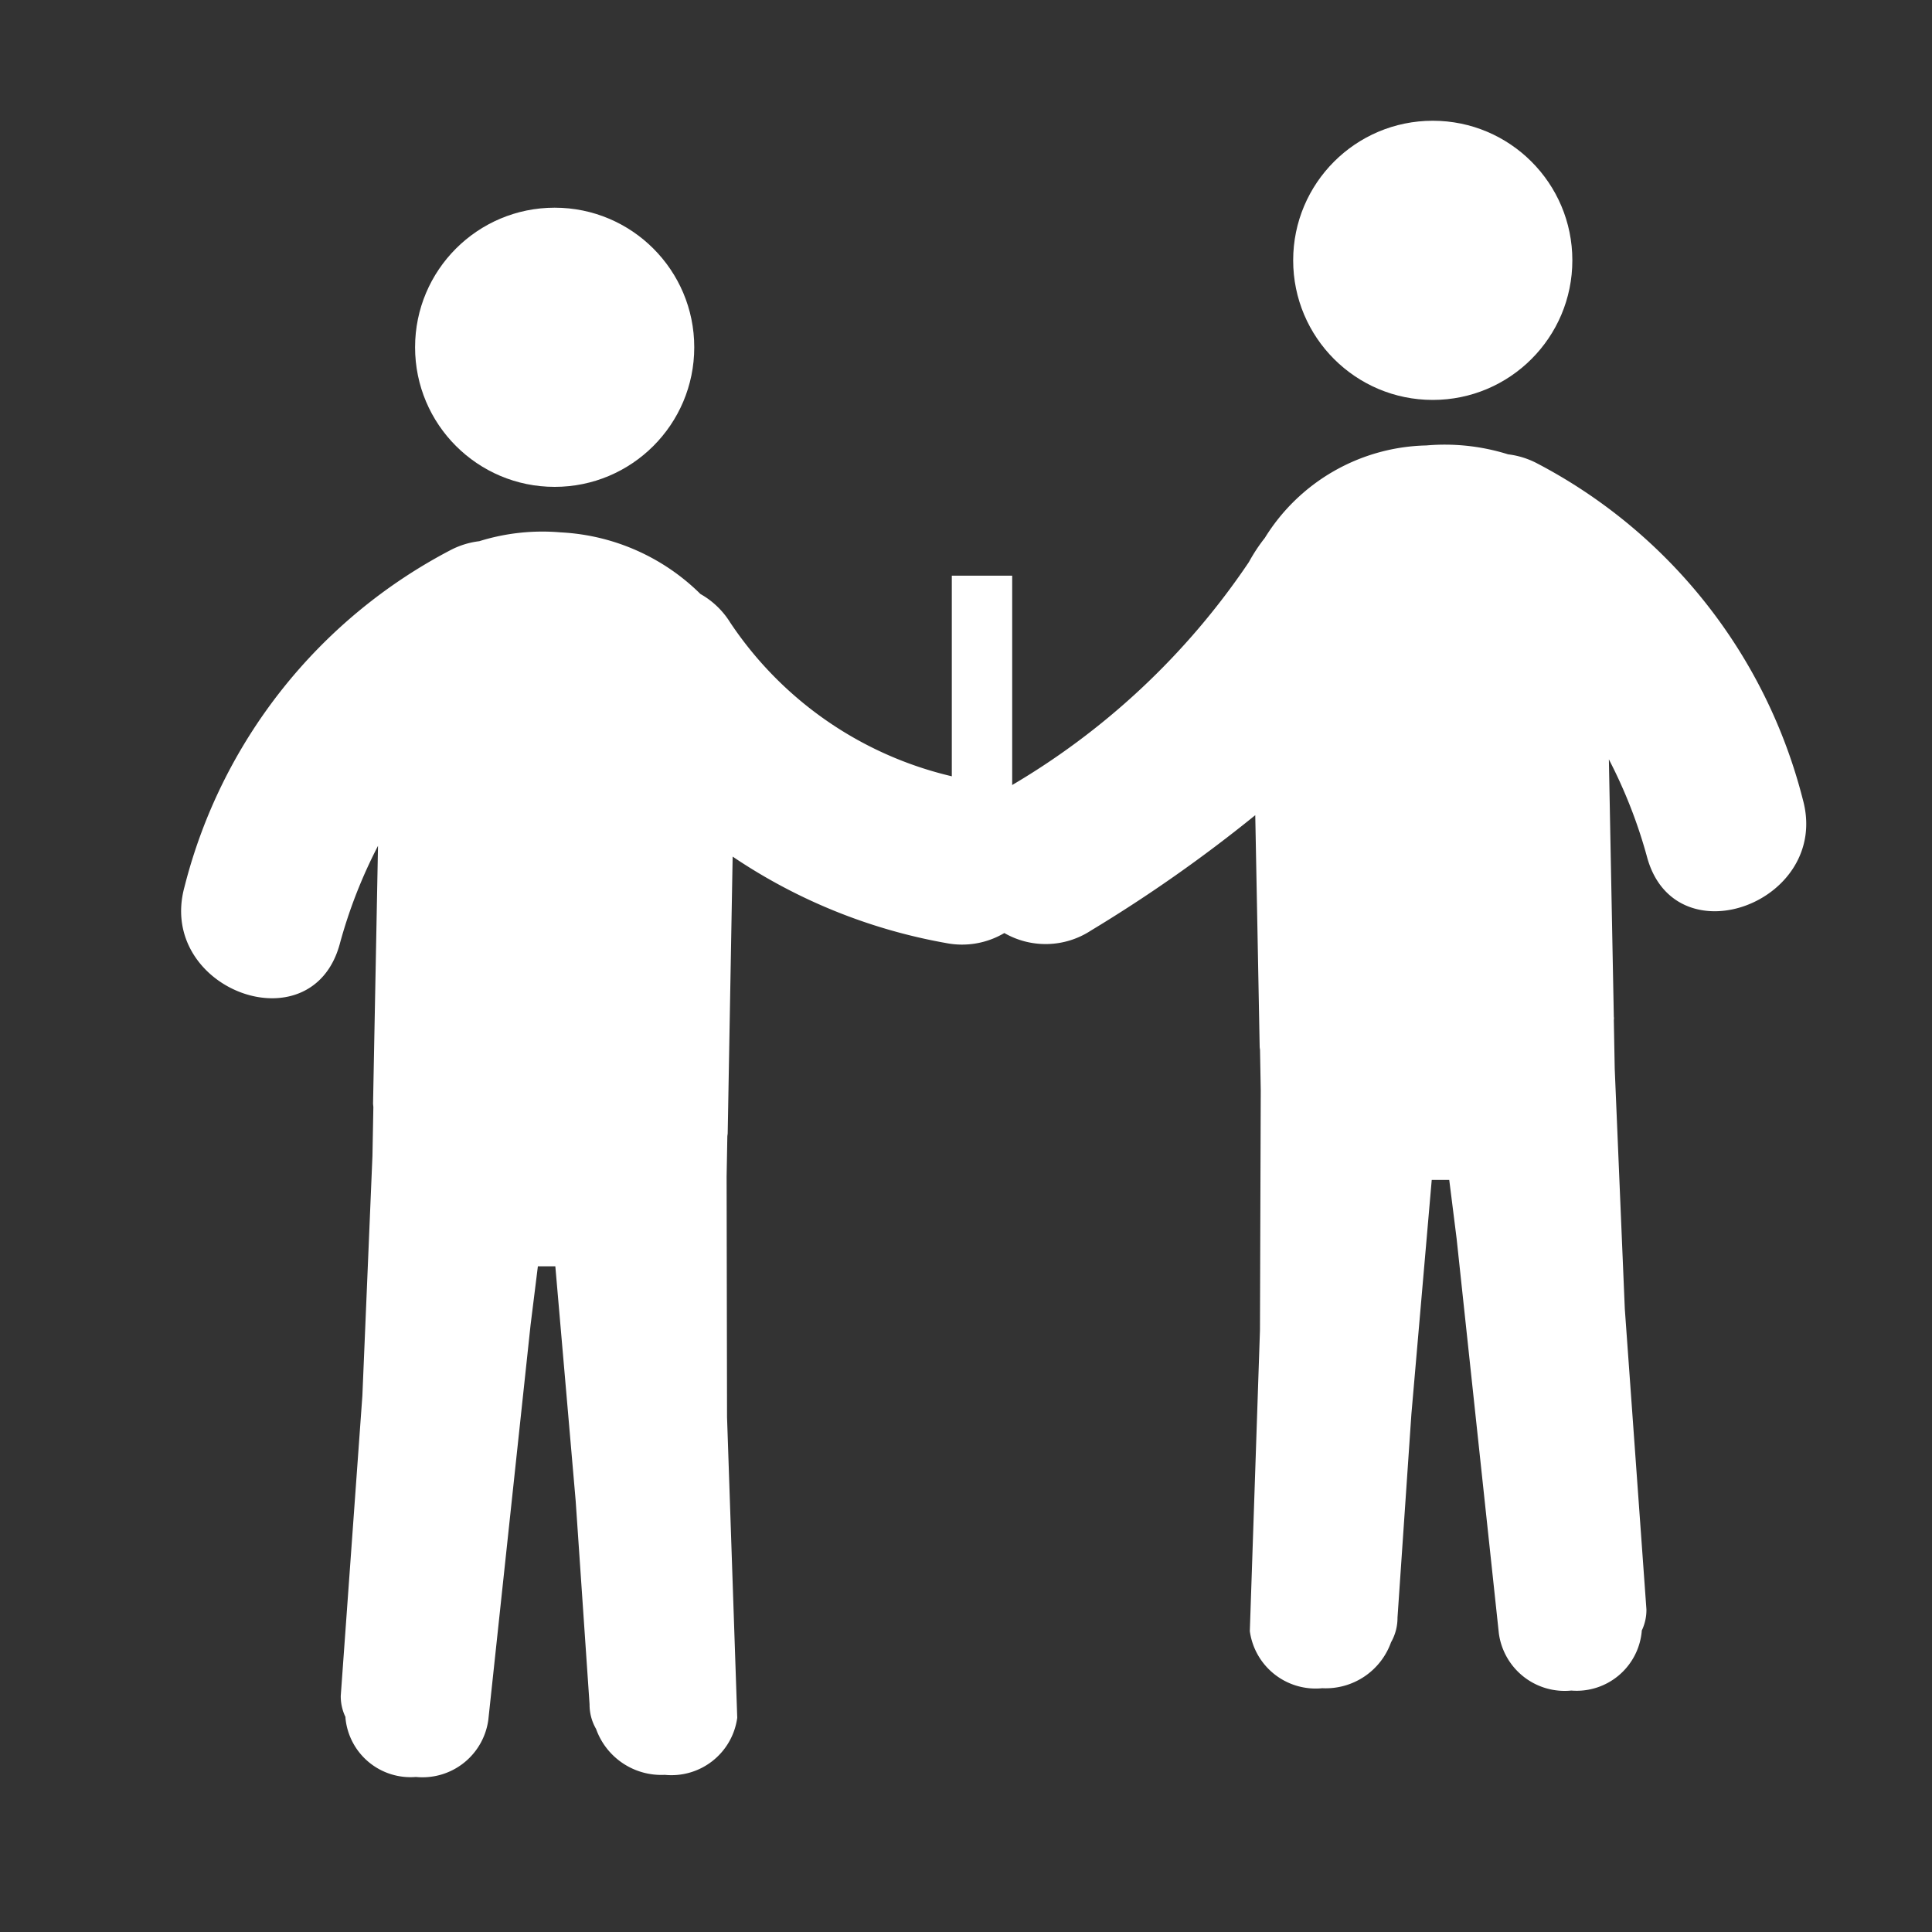 <svg xmlns="http://www.w3.org/2000/svg" width="32" height="32" viewBox="0 0 32 32">
  <rect x="0" y="0" width="32" height="32" fill="#333333" stroke="none"/>
  <g id="Grupo_11680" data-name="Grupo 11680" transform="translate(-3249 -959)">
    <g id="Grupo_11676" data-name="Grupo 11676" transform="translate(3252 961)">
      <g id="men-shaking-hands">
        <g id="Grupo_11641" data-name="Grupo 11641" transform="translate(0 0)">
          <path id="Trazado_20402" data-name="Trazado 20402" d="M27.426,17.656a8.707,8.707,0,0,0-4.413-5.575,1.391,1.391,0,0,0-.47-.144,3.509,3.509,0,0,0-1.353-.147,3.226,3.226,0,0,0-2.675,1.531,2.824,2.824,0,0,0-.264.4,12.171,12.171,0,0,1-4.008,3.744,1.471,1.471,0,0,0-.283-.082,6.081,6.081,0,0,1-4.3-2.659,1.369,1.369,0,0,0-.493-.473A3.543,3.543,0,0,0,6.855,13.23a3.512,3.512,0,0,0-1.352.146,1.38,1.38,0,0,0-.469.144A8.7,8.7,0,0,0,.621,19.1c-.465,1.694,2.1,2.655,2.57.953a8.163,8.163,0,0,1,.635-1.631l-.082,4.265c0,.023.005.045.005.068l-.015.8-.167,3.976L3.209,32.5a.788.788,0,0,0,.078.351l0,.017a1.082,1.082,0,0,0,1.166.976,1.1,1.1,0,0,0,1.2-.945l.7-6.542.121-.971.289,0L7.1,29.272l.23,3.369a.8.8,0,0,0,.108.408,1.147,1.147,0,0,0,1.138.76,1.1,1.1,0,0,0,1.2-.945l-.169-4.982L9.6,23.9l.012-.66c0-.021.006-.041.006-.061L9.7,18.6a9.185,9.185,0,0,0,3.53,1.431,1.376,1.376,0,0,0,.97-.165,1.371,1.371,0,0,0,1.431-.039,24.107,24.107,0,0,0,2.725-1.913q.037,1.916.073,3.832c0,.02.005.041.006.061l.012.662-.013,3.977-.168,4.983a1.1,1.1,0,0,0,1.2.945,1.148,1.148,0,0,0,1.139-.761.814.814,0,0,0,.107-.408l.23-3.369.337-3.881.29,0,.122.971.7,6.542a1.1,1.1,0,0,0,1.2.945,1.083,1.083,0,0,0,1.166-.976l0-.016a.789.789,0,0,0,.078-.352l-.358-4.977-.167-3.976-.015-.8c0-.02.005-.04,0-.061l-.082-4.266a8.2,8.2,0,0,1,.636,1.632C25.324,20.311,27.891,19.349,27.426,17.656Z" transform="translate(-0.565 -6.412)" fill="#fff"/>
          <circle id="Elipse_584" data-name="Elipse 584" cx="2.312" cy="2.312" r="2.312" transform="translate(18.419)" fill="#fff"/>
          <circle id="Elipse_585" data-name="Elipse 585" cx="2.312" cy="2.312" r="2.312" transform="translate(3.875 1.44)" fill="#fff"/>
        </g>
      </g>
      <rect id="Rectángulo_7446" data-name="Rectángulo 7446" width="1" height="5" transform="translate(12.765 7.535)" fill="#fff"/>
    </g>
    <rect id="Rectángulo_7455" data-name="Rectángulo 7455" width="32" height="32" transform="translate(3249 959)" fill="none"/>
  </g>
</svg>
